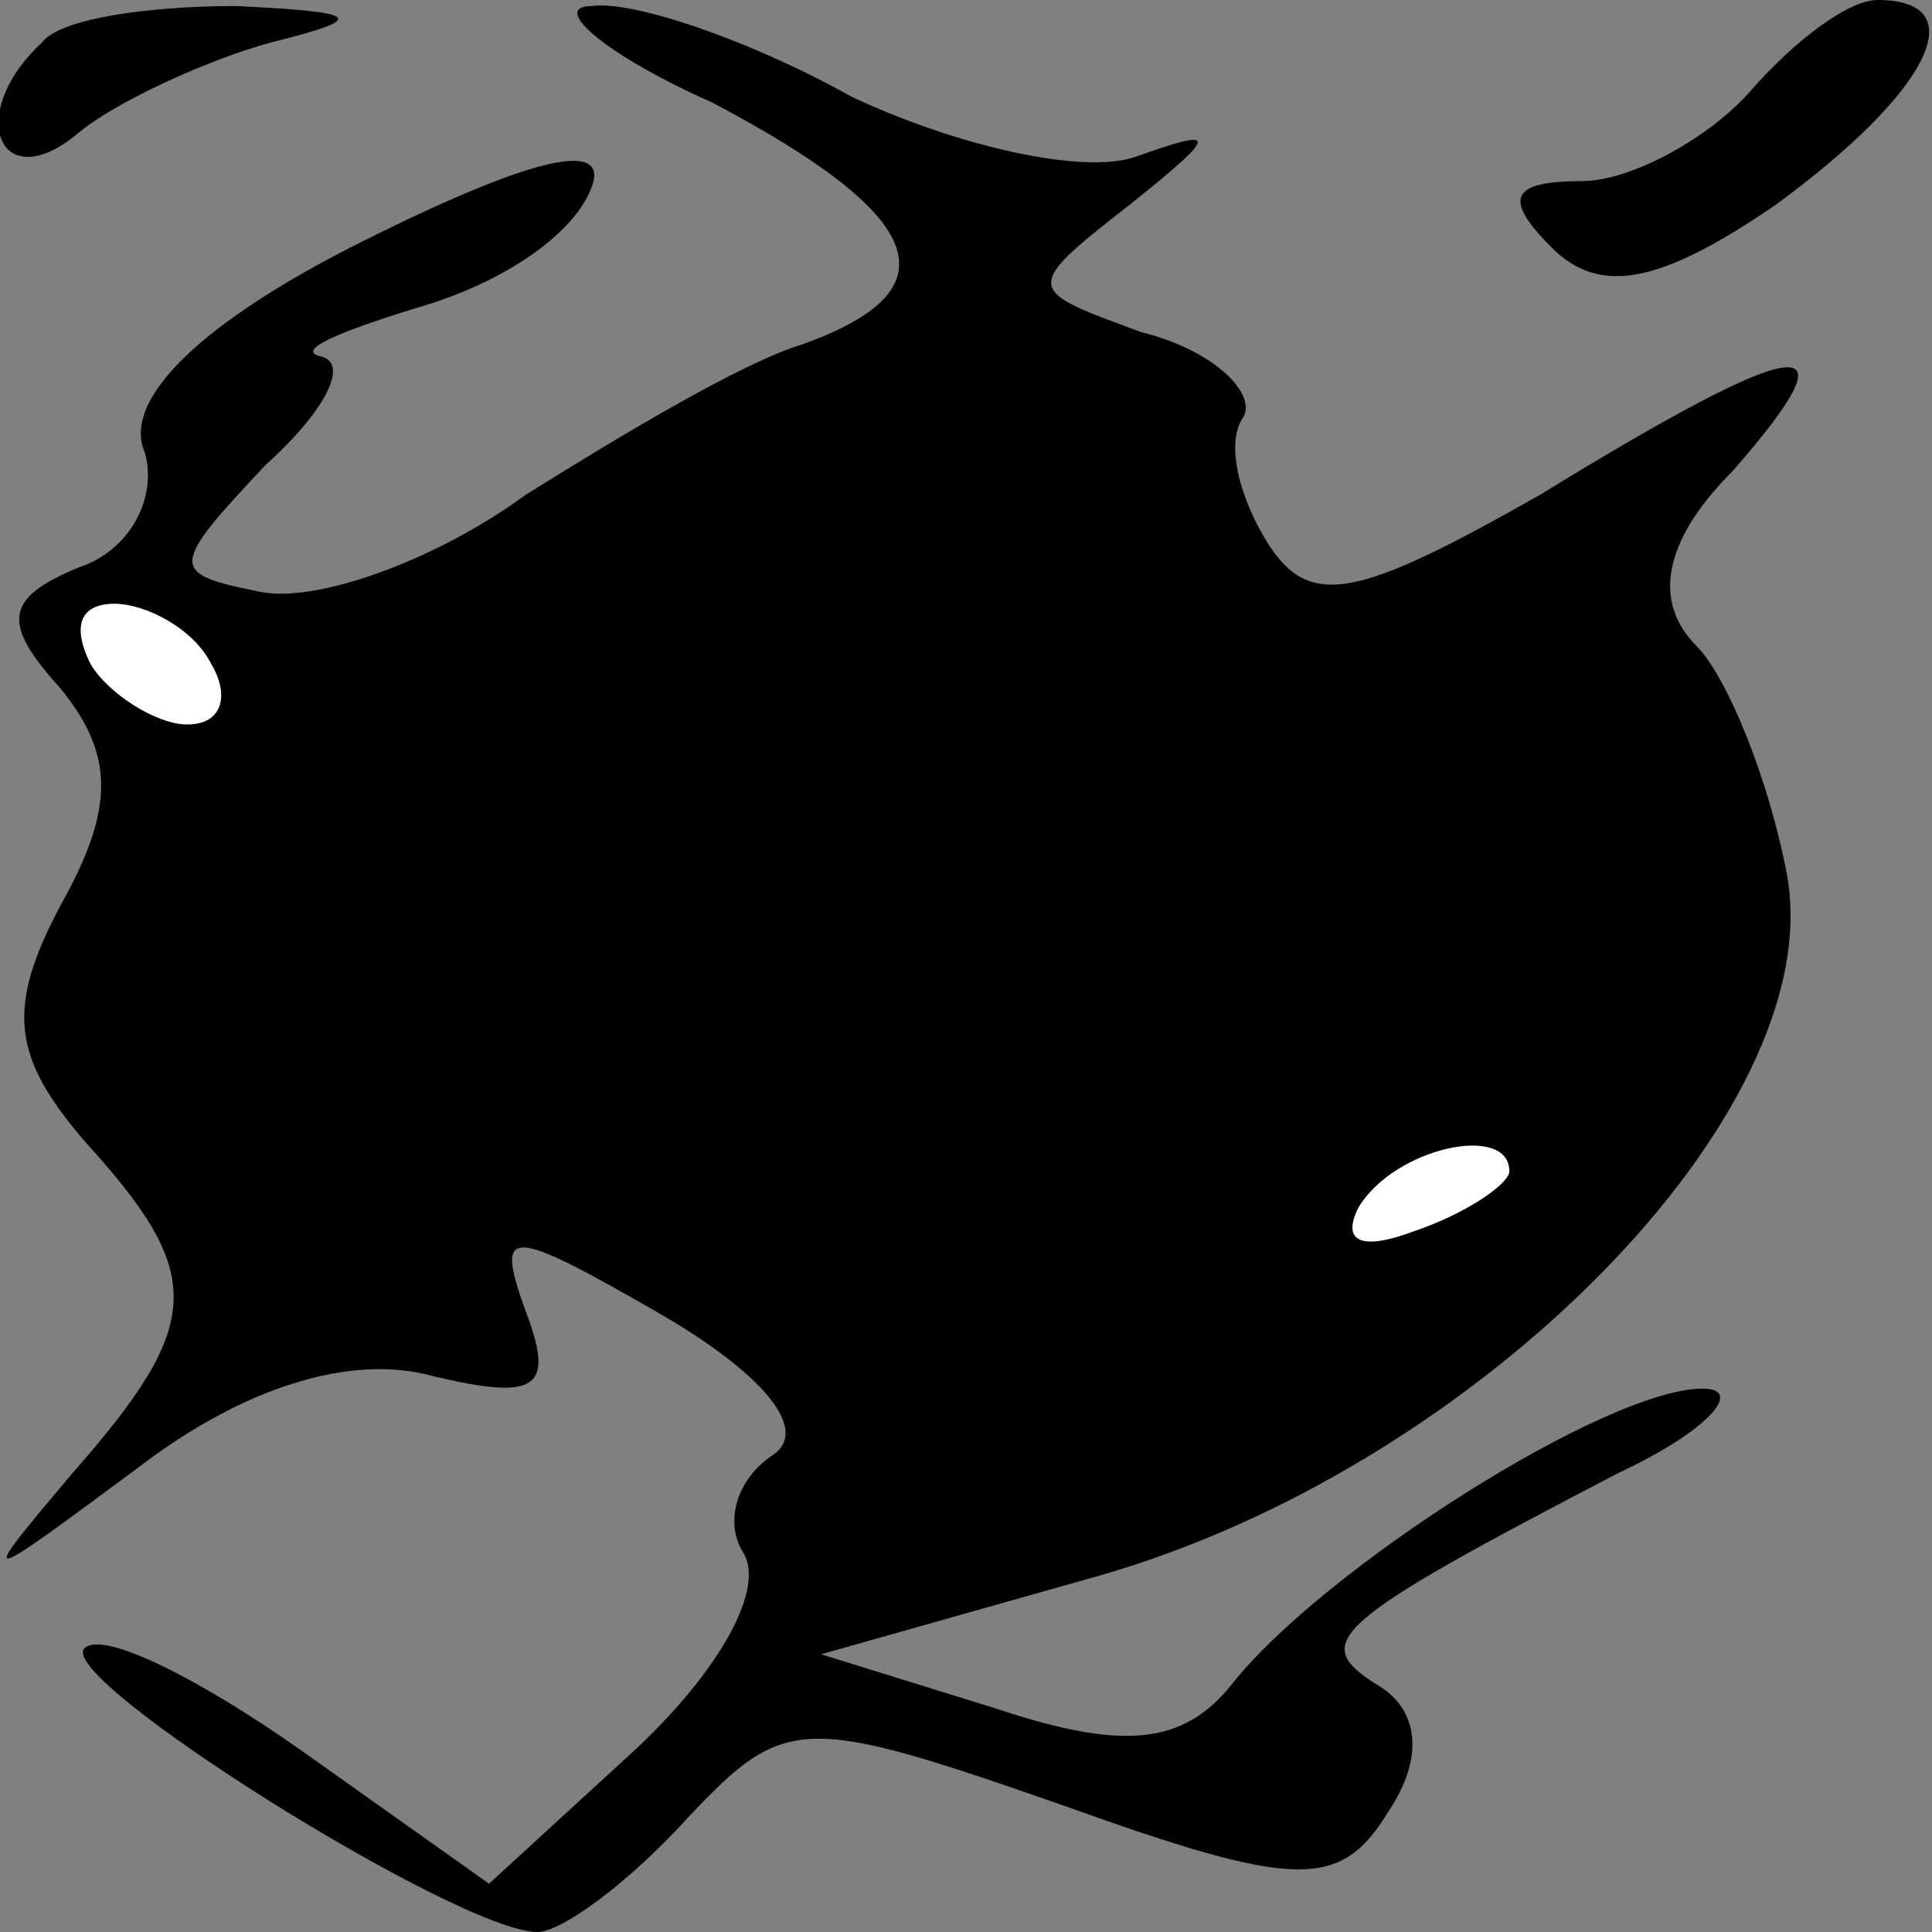 <?xml version="1.0" standalone="no"?>
<!DOCTYPE svg PUBLIC "-//W3C//DTD SVG 20010904//EN"
 "http://www.w3.org/TR/2001/REC-SVG-20010904/DTD/svg10.dtd">
<svg version="1.0" xmlns="http://www.w3.org/2000/svg"
 width="32pt" height="32pt" viewBox="0 0 32 32"
 preserveAspectRatio="xMidYMid meet">
<rect x="0" y="0" width="32" height="32" fill="#808080" stroke="none"/>
<g transform="translate(0,32) scale(0.1,-0.1)"
fill="#000000" stroke="none">
<path fill="#000000" stroke="none" d="M7 313 c-13 -12 -7 -26 6 -15 6 5 21
12 32 15 16 4 15 5 -6 6 -14 0 -29 -2 -32 -6z"/>
<path fill="#000000" stroke="none" d="M118 303 c36 -19 40 -31 15 -40 -10 -3
-30 -15 -46 -25 -15 -11 -35 -18 -44 -16 -15 3 -15 4 1 21 10 9 14 17 9 18 -4
1 3 4 16 8 14 4 26 12 29 20 3 8 -10 5 -38 -9 -26 -13 -40 -26 -36 -35 2 -7
-2 -16 -11 -19 -12 -5 -13 -9 -3 -20 9 -11 9 -20 0 -36 -9 -17 -8 -25 4 -39
20 -22 20 -30 -2 -55 -16 -19 -16 -19 11 1 17 13 35 19 49 15 17 -4 20 -2 15
11 -5 14 -3 14 23 -1 17 -10 24 -19 18 -23 -6 -4 -8 -11 -5 -16 4 -6 -4 -20
-18 -33 l-24 -22 -31 22 c-17 12 -33 20 -36 17 -5 -5 62 -47 75 -47 4 0 15 8
25 19 16 17 19 17 62 2 39 -14 46 -14 54 -1 6 9 5 17 -2 21 -11 7 -8 10 40 35
15 7 21 14 14 14 -16 0 -63 -30 -78 -49 -8 -10 -18 -11 -39 -4 l-29 9 46 13
c63 18 121 77 114 116 -3 16 -10 33 -15 38 -7 7 -6 17 6 29 21 24 12 23 -32
-4 -30 -17 -38 -19 -45 -8 -5 8 -7 17 -4 21 2 4 -5 11 -17 14 -19 7 -20 7 -2
21 15 12 15 13 1 8 -9 -3 -30 2 -47 10 -16 9 -36 16 -43 15 -7 0 2 -8 20 -16z"/>
<path fill="#ffffff" stroke="none" d="M35 210 c3 -5 2 -10 -4 -10 -5 0 -13 5
-16 10 -3 6 -2 10 4 10 5 0 13 -4 16 -10z"/>
<path fill="#ffffff" stroke="none" d="M250 126 c0 -2 -7 -7 -16 -10 -8 -3
-12 -2 -9 4 6 10 25 14 25 6z"/>
<path fill="#000000" stroke="none" d="M290 305 c-7 -8 -20 -15 -28 -15 -12 0
-13 -3 -5 -11 8 -8 18 -6 37 7 26 19 33 34 17 34 -5 0 -14 -7 -21 -15z"/>
</g>
</svg>

